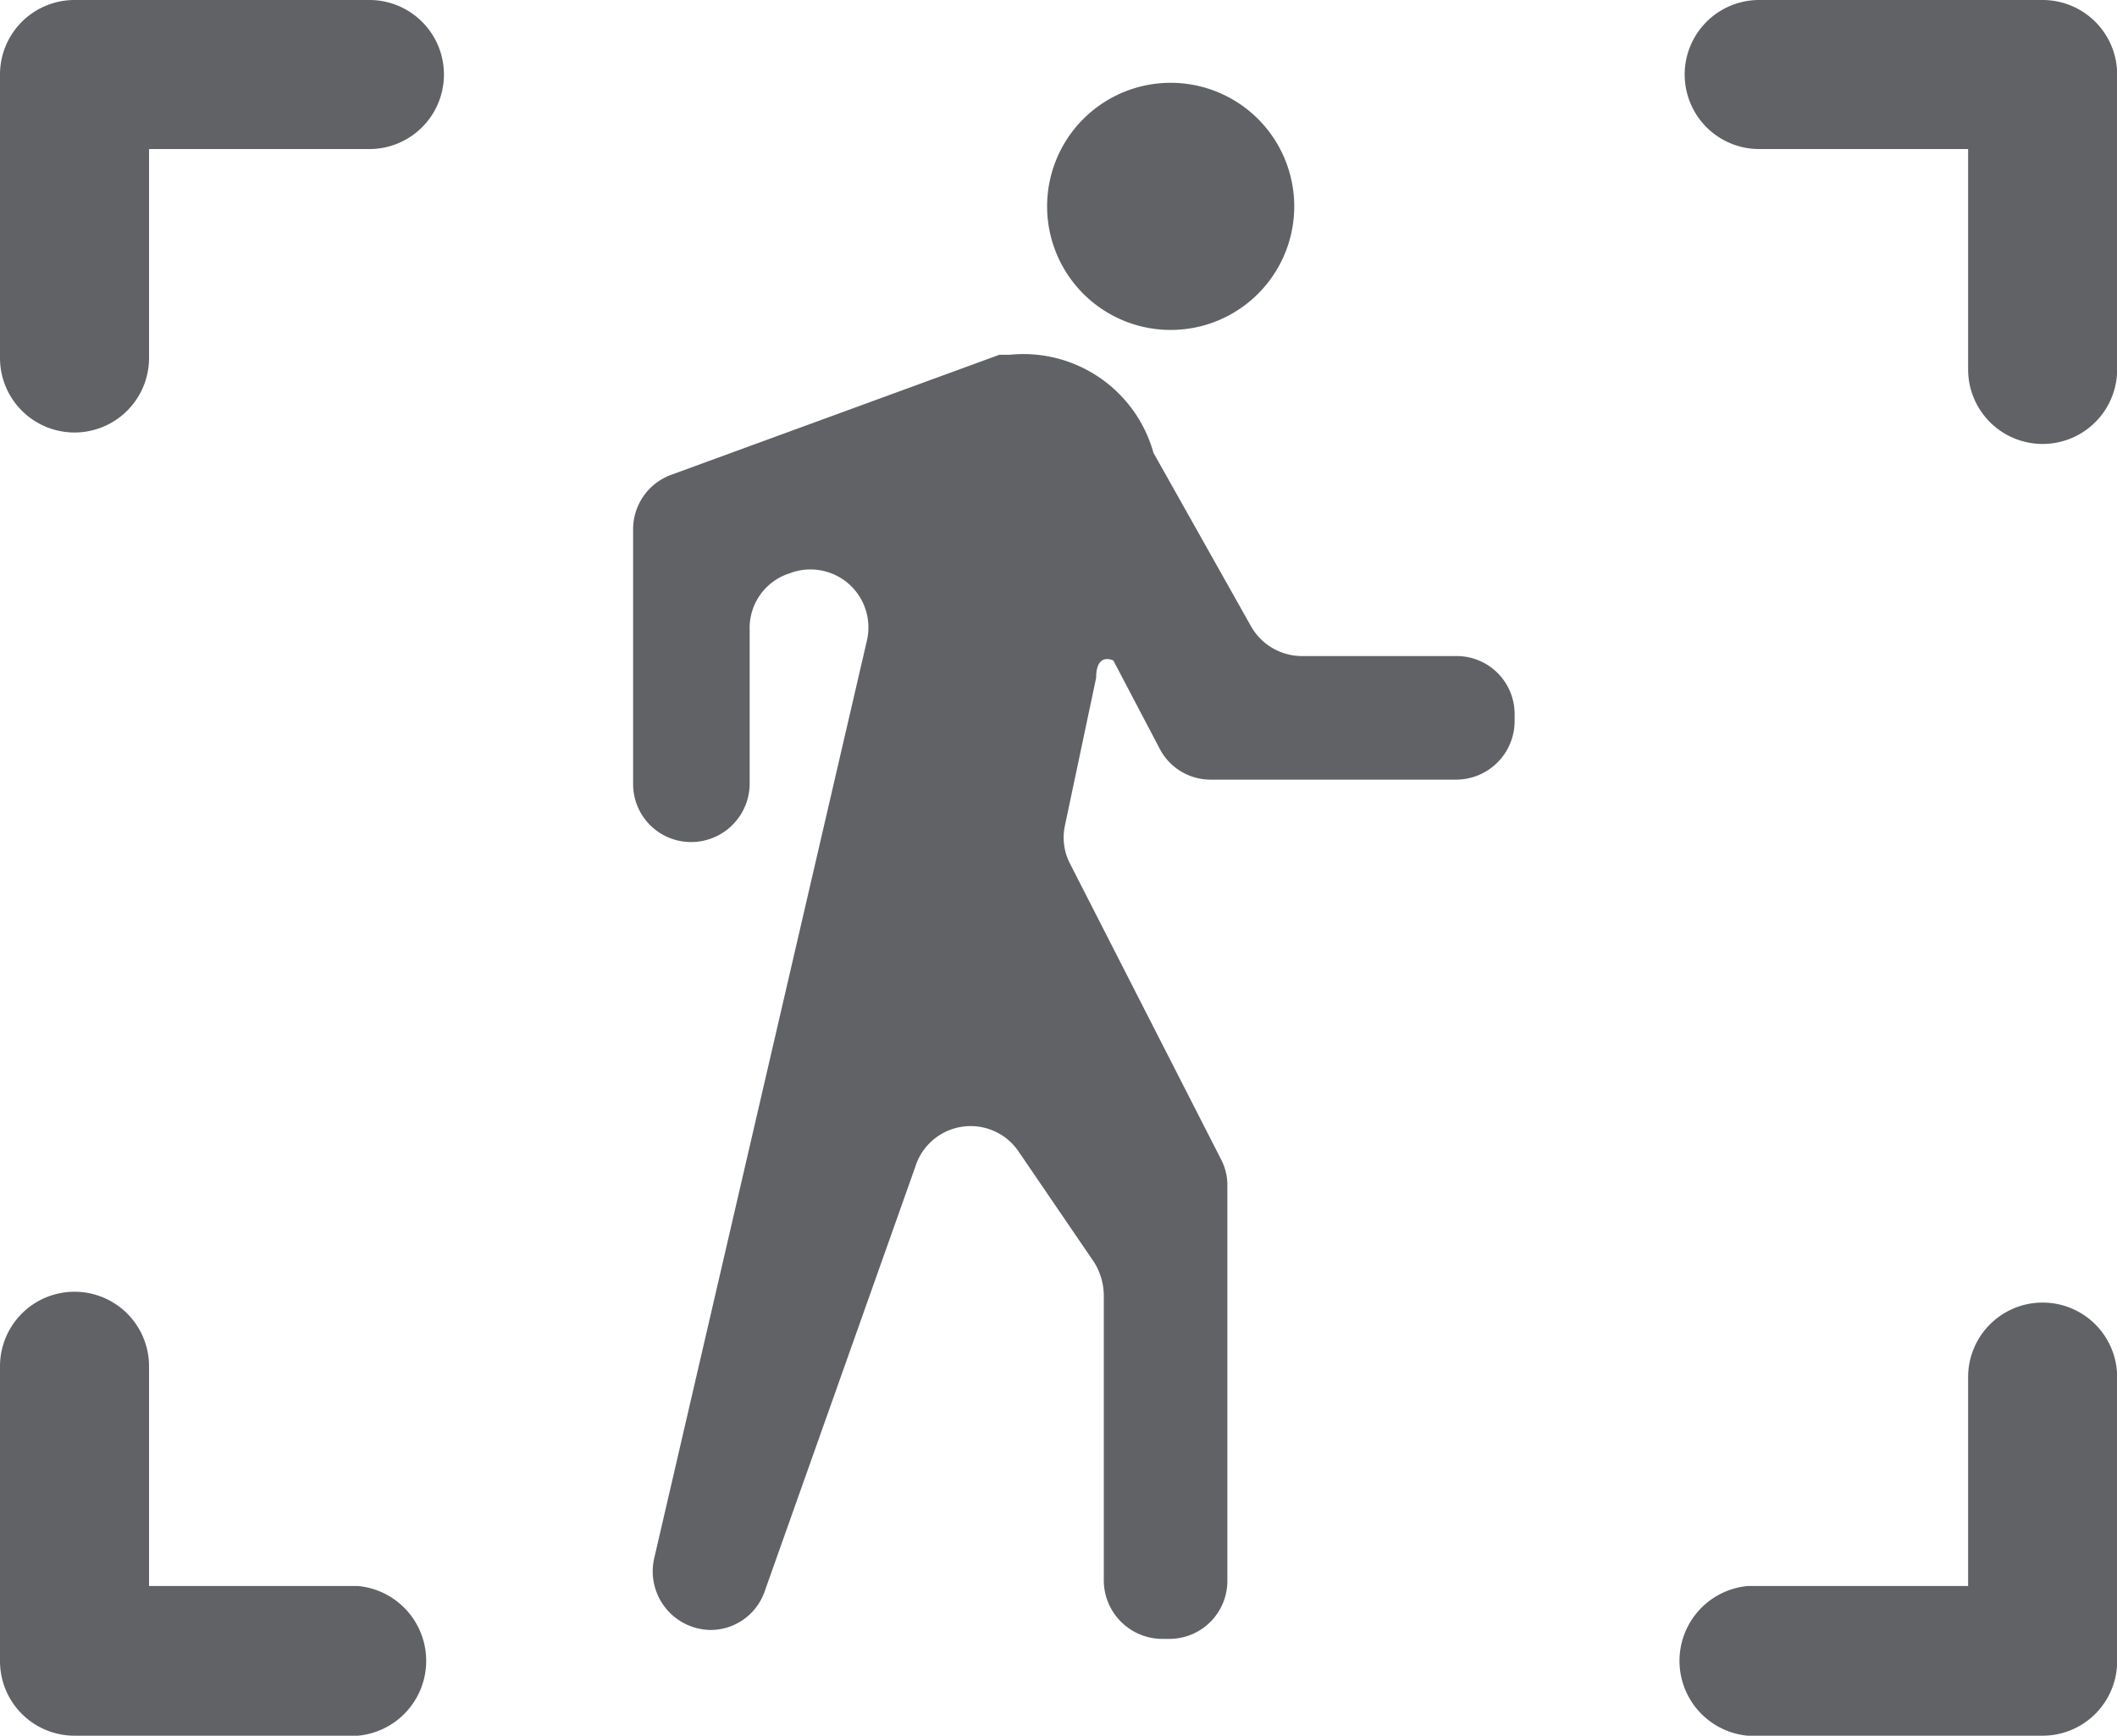 <?xml version="1.0" standalone="no"?><!DOCTYPE svg PUBLIC "-//W3C//DTD SVG 1.1//EN" "http://www.w3.org/Graphics/SVG/1.1/DTD/svg11.dtd"><svg t="1609222456984" class="icon" viewBox="0 0 1249 1024" version="1.1" xmlns="http://www.w3.org/2000/svg" p-id="6530" xmlns:xlink="http://www.w3.org/1999/xlink" width="243.945" height="200"><defs><style type="text/css"></style></defs><path d="M690.683 121.753m-72.901 0a72.901 72.901 0 1 0 145.803 0 72.901 72.901 0 1 0-145.803 0Z" fill="#606266" p-id="6531"></path><path d="M859.408 387.053h-91.314a34.572 34.572 0 0 1-30.062-17.662l-57.494-102.212a79.665 79.665 0 0 0-84.926-57.87h-6.012l-193.151 70.647a34.196 34.196 0 0 0-22.923 32.317v150.312a34.196 34.196 0 0 0 34.196 34.196 34.572 34.572 0 0 0 34.572-34.196V371.646A33.82 33.82 0 0 1 465.967 338.202a34.196 34.196 0 0 1 45.469 39.833l-125.51 541.499a34.572 34.572 0 0 0 33.444 42.087A33.82 33.82 0 0 0 450.936 939.45l89.06-251.021a34.196 34.196 0 0 1 61.252-8.643l44.342 65.01a37.578 37.578 0 0 1 5.637 19.541v168.349a34.572 34.572 0 0 0 34.572 34.196h4.134a34.196 34.196 0 0 0 34.196-34.196v-232.983a32.693 32.693 0 0 0-3.758-15.783l-89.06-174.362a33.444 33.444 0 0 1-3.006-22.547l18.413-87.181c0-15.407 10.146-10.146 10.146-10.146l27.056 51.482a33.82 33.82 0 0 0 30.438 18.789h145.051a34.572 34.572 0 0 0 34.196-34.572v-4.134a34.196 34.196 0 0 0-34.196-34.196zM217.952 0H43.966A43.966 43.966 0 0 0 0 43.966v167.222a43.966 43.966 0 0 0 87.932 0V87.932H217.952A43.966 43.966 0 0 0 217.952 0zM1205.126 0h-167.222a43.966 43.966 0 0 0 0 87.932h123.256V217.952a43.966 43.966 0 0 0 87.932 0V43.966A43.966 43.966 0 0 0 1205.126 0zM1205.126 768.47a43.966 43.966 0 0 0-43.966 43.966v123.256h-130.02a44.342 44.342 0 0 0 0 88.308h173.986a43.966 43.966 0 0 0 43.966-43.966v-167.598a43.966 43.966 0 0 0-43.966-43.966zM211.188 935.692H87.932v-129.644a43.966 43.966 0 0 0-87.932 0v173.986a43.966 43.966 0 0 0 43.966 43.966h167.222a44.342 44.342 0 0 0 0-88.308z" fill="#606266" p-id="6532"></path></svg>